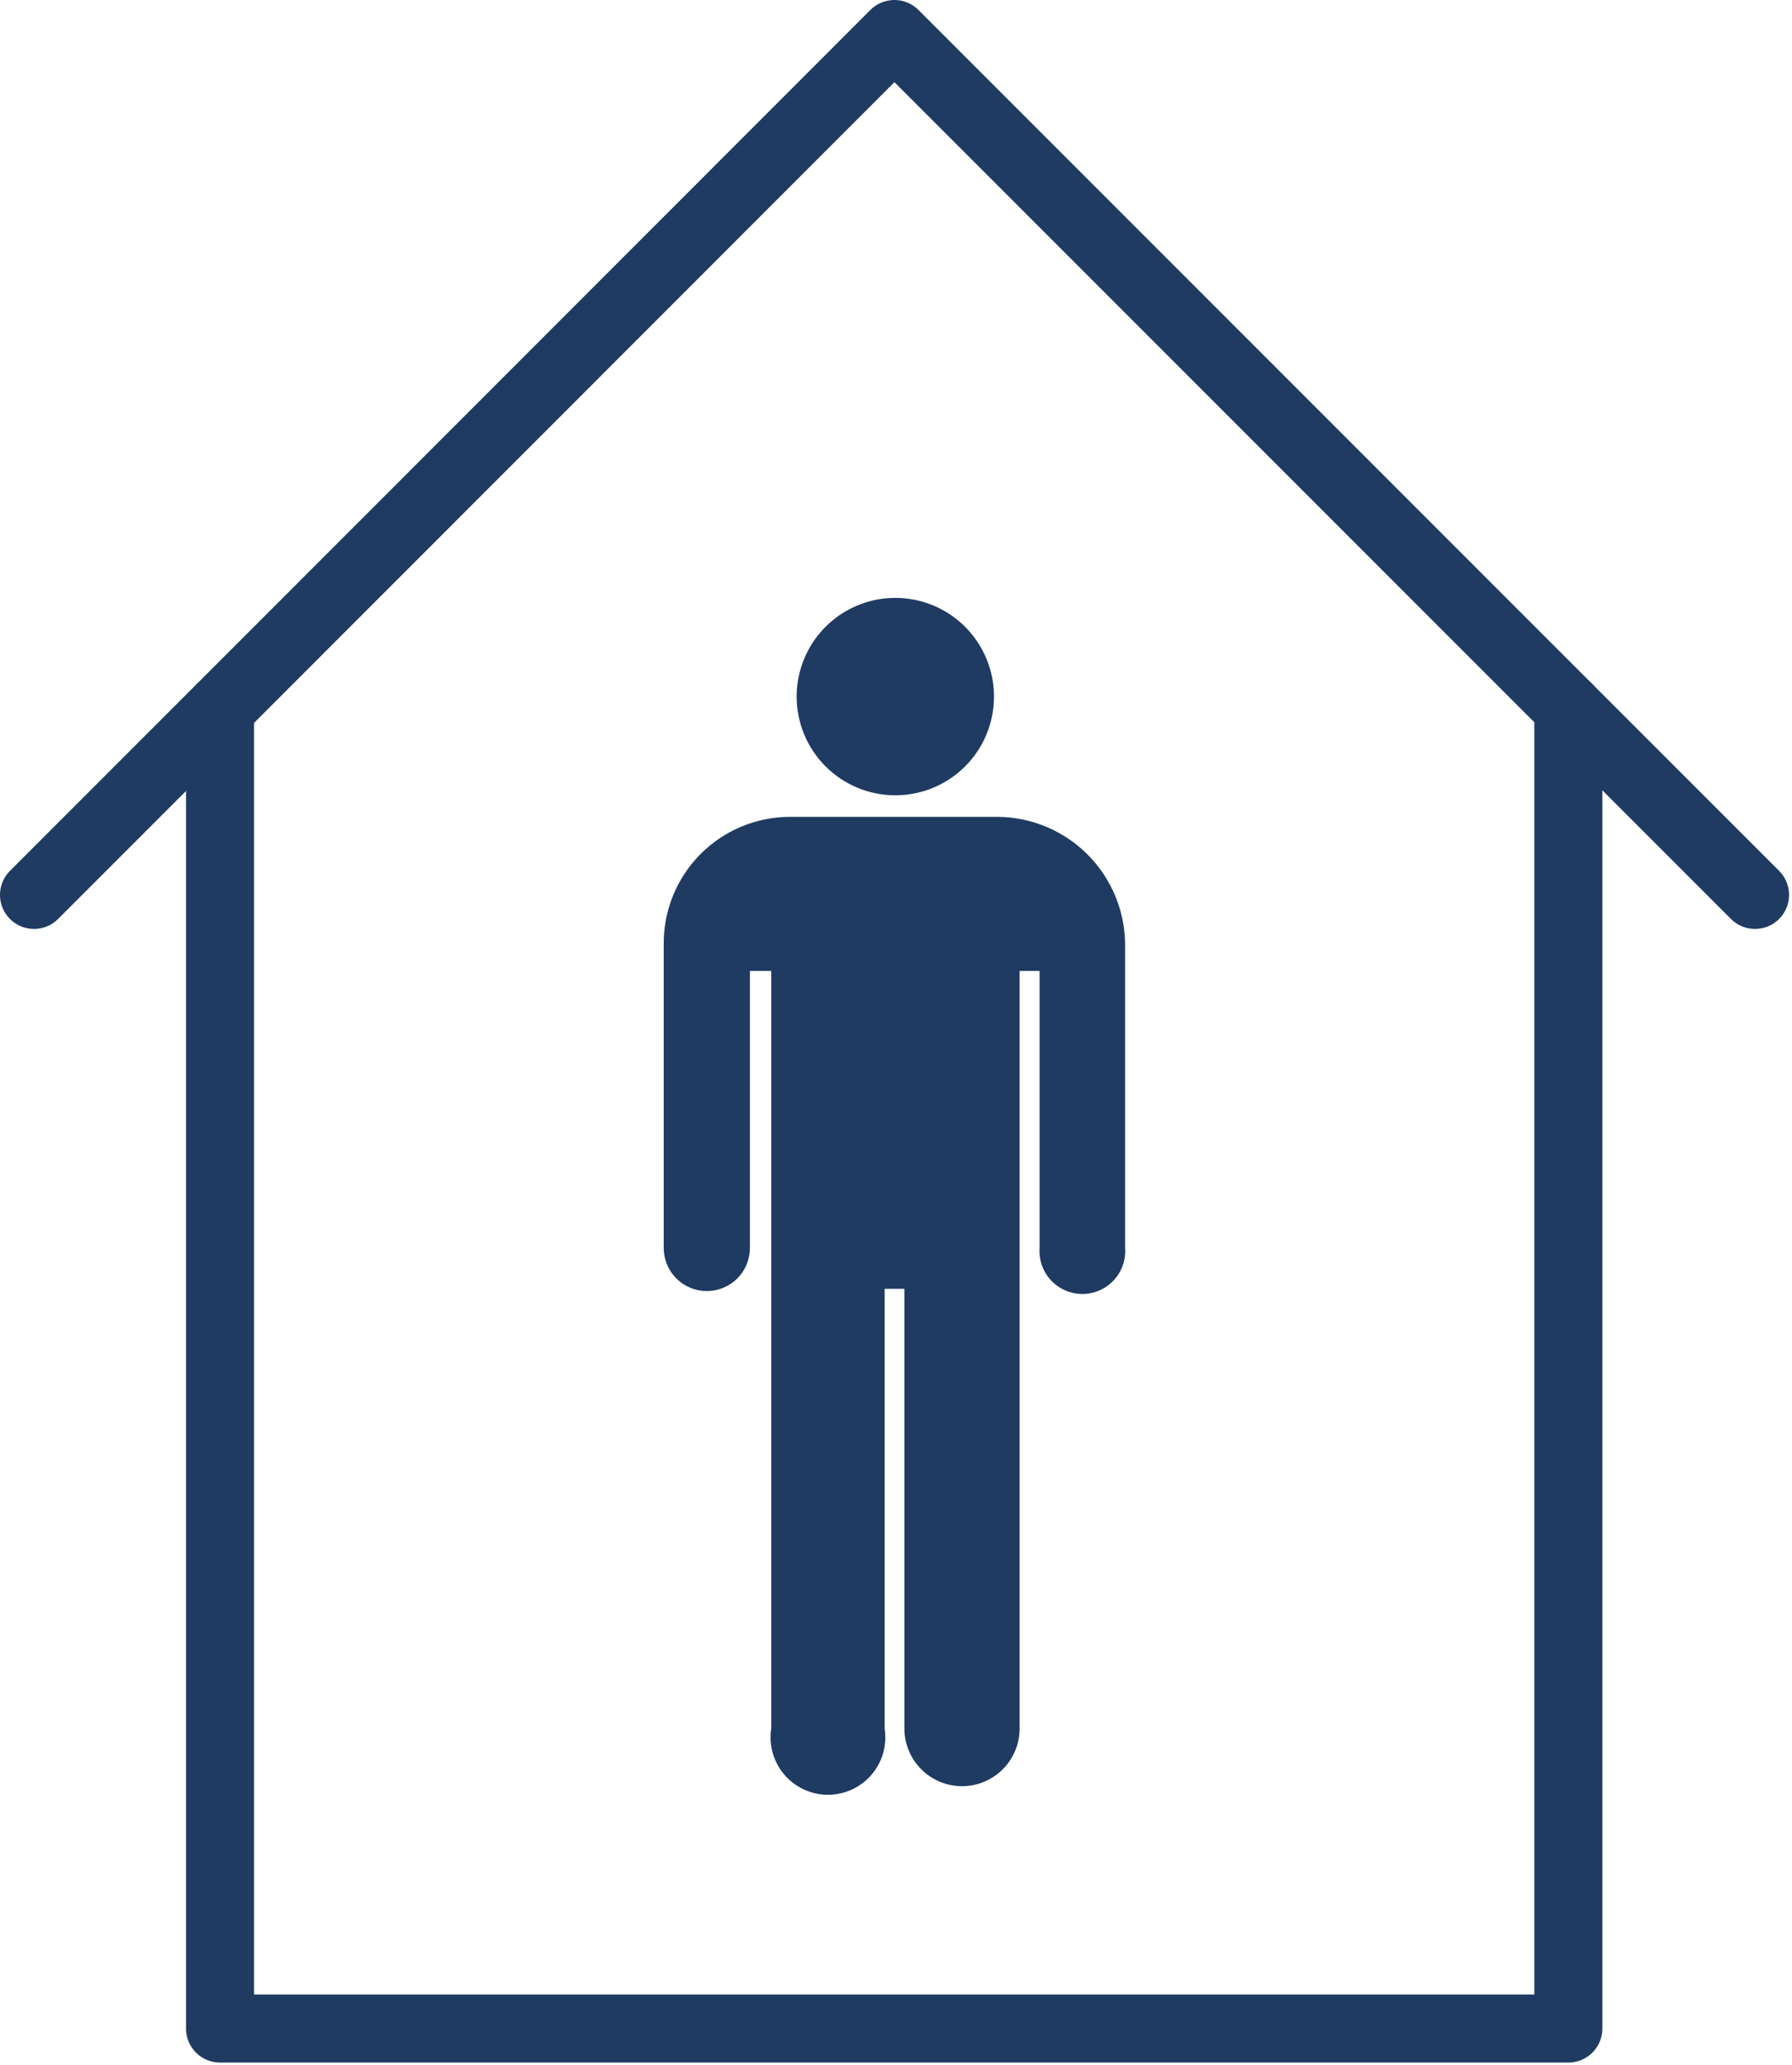 <svg width="79" height="91" viewBox="0 0 79 91" fill="none" xmlns="http://www.w3.org/2000/svg">
<path d="M39.46 35.05C40.321 35.052 41.163 34.799 41.88 34.322C42.596 33.845 43.155 33.166 43.486 32.372C43.817 31.577 43.904 30.702 43.738 29.858C43.571 29.013 43.157 28.237 42.55 27.628C41.942 27.018 41.166 26.603 40.322 26.434C39.478 26.266 38.603 26.351 37.808 26.68C37.012 27.009 36.332 27.567 35.854 28.282C35.376 28.998 35.12 29.839 35.12 30.7C35.12 31.852 35.577 32.957 36.391 33.773C37.204 34.588 38.308 35.047 39.46 35.05Z" fill="#1F3B62"/>
<path d="M34.81 36C34.075 36.003 33.348 36.151 32.671 36.435C31.993 36.72 31.379 37.136 30.863 37.66C30.347 38.183 29.94 38.803 29.665 39.485C29.39 40.166 29.252 40.895 29.26 41.63V55C29.26 55.249 29.309 55.497 29.405 55.727C29.5 55.958 29.64 56.167 29.817 56.343C29.993 56.52 30.203 56.66 30.433 56.755C30.663 56.851 30.911 56.9 31.16 56.9C31.41 56.9 31.657 56.851 31.887 56.755C32.118 56.66 32.327 56.52 32.504 56.343C32.68 56.167 32.82 55.958 32.916 55.727C33.011 55.497 33.06 55.249 33.06 55V42.79H34V76.18C33.944 76.541 33.967 76.909 34.067 77.261C34.166 77.612 34.341 77.937 34.579 78.214C34.816 78.492 35.111 78.714 35.443 78.867C35.774 79.019 36.135 79.099 36.5 79.099C36.865 79.099 37.226 79.019 37.558 78.867C37.889 78.714 38.184 78.492 38.422 78.214C38.659 77.937 38.834 77.612 38.934 77.261C39.033 76.909 39.056 76.541 39 76.18V56.8H39.87V76.18C39.87 76.854 40.138 77.5 40.614 77.976C41.09 78.452 41.736 78.72 42.41 78.72C43.084 78.72 43.73 78.452 44.206 77.976C44.682 77.5 44.95 76.854 44.95 76.18V42.79H45.83V55C45.811 55.259 45.846 55.519 45.932 55.764C46.018 56.009 46.154 56.234 46.331 56.424C46.508 56.615 46.722 56.766 46.96 56.87C47.198 56.974 47.455 57.027 47.715 57.027C47.975 57.027 48.232 56.974 48.47 56.87C48.708 56.766 48.922 56.615 49.099 56.424C49.276 56.234 49.412 56.009 49.498 55.764C49.584 55.519 49.619 55.259 49.6 55V41.72C49.608 40.977 49.469 40.239 49.192 39.549C48.915 38.86 48.505 38.231 47.985 37.7C47.465 37.169 46.845 36.745 46.162 36.454C45.478 36.162 44.743 36.008 44 36H34.81Z" fill="#1F3B62"/>
<path d="M77.37 39.44L69.14 31.21" stroke="#1F3B62" stroke-width="3" stroke-linecap="round" stroke-linejoin="round"/>
<path d="M9.7 31.24L1.5 39.44" stroke="#1F3B62" stroke-width="3" stroke-linecap="round" stroke-linejoin="round"/>
<path d="M69.14 31.21V89.4H9.7V31.24L10.4 30.54L39.43 1.5L68.47 30.54L69.14 31.21Z" stroke="#1F3B62" stroke-width="3" stroke-linecap="round" stroke-linejoin="round"/>
</svg>
